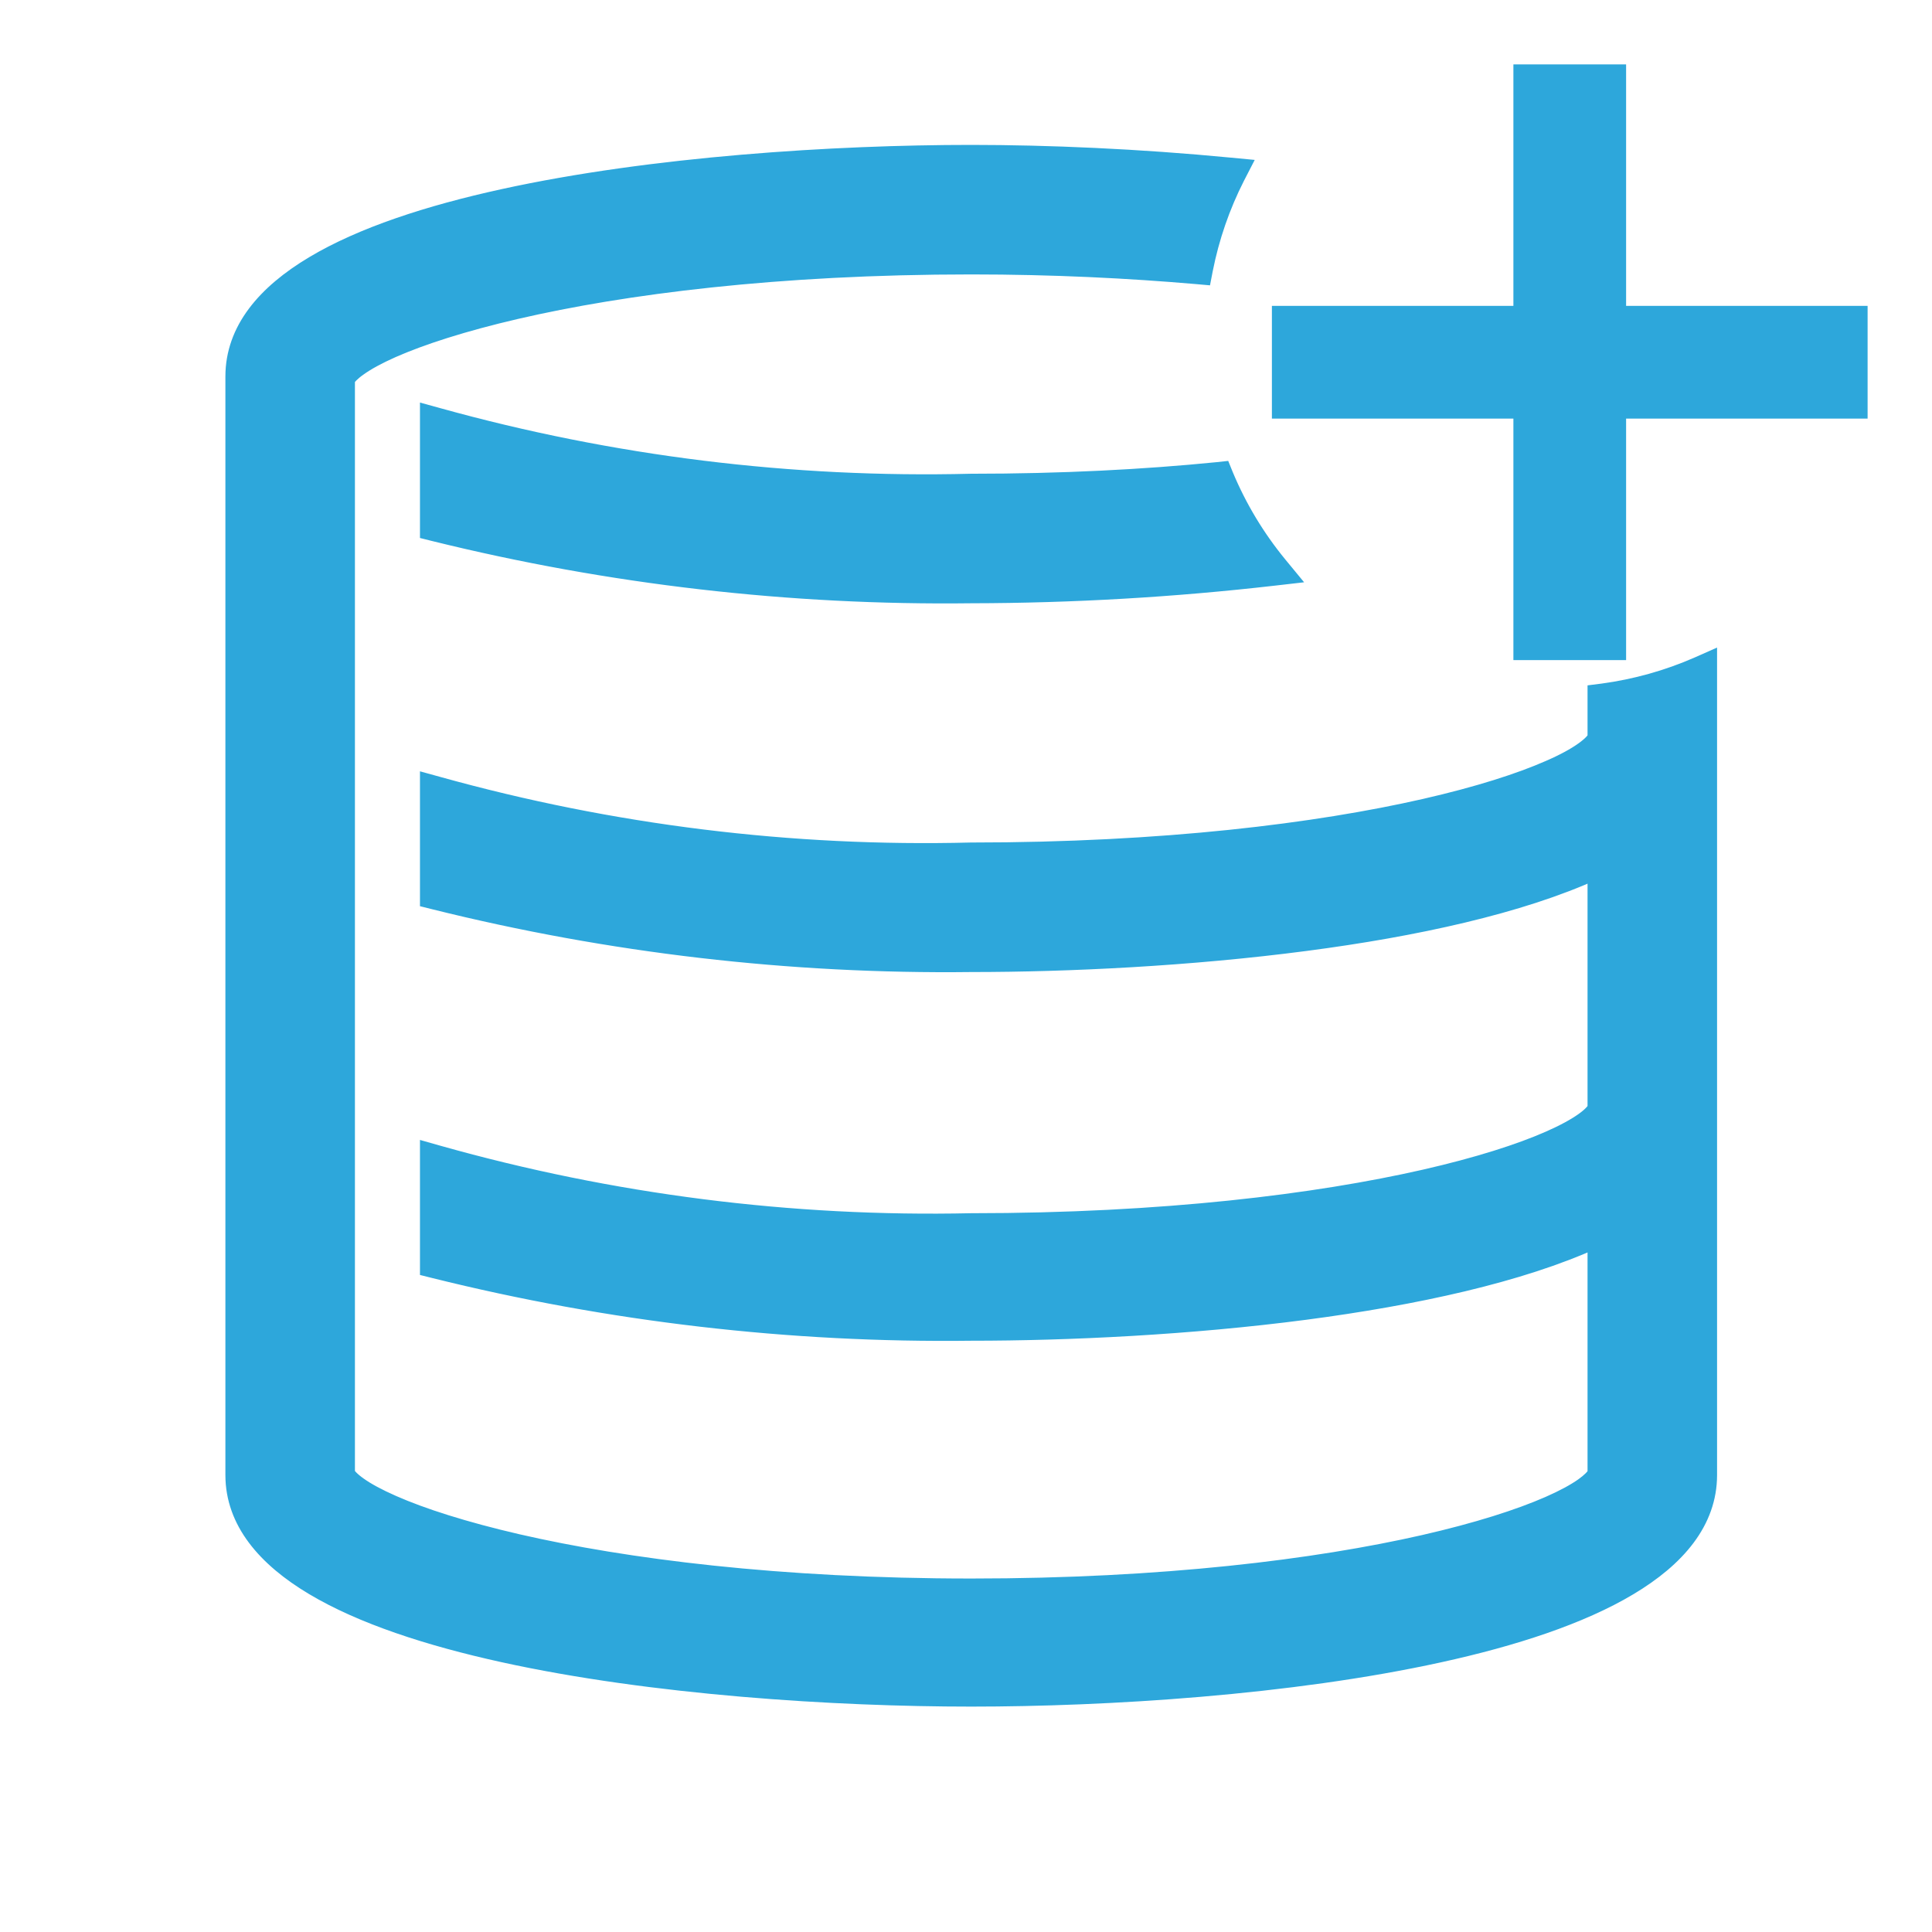 <svg width="24" height="24" viewBox="0 0 24 24" fill="none" xmlns="http://www.w3.org/2000/svg">
<path d="M5.444 5.167L5.317 5.132V5.263V6.526V6.605L5.393 6.624C7.575 7.163 9.818 7.422 12.066 7.394C13.321 7.392 14.576 7.319 15.823 7.176L16.006 7.155L15.889 7.013C15.613 6.677 15.388 6.303 15.221 5.902L15.193 5.833L15.119 5.841C14.216 5.931 13.192 5.985 12.065 5.985L12.062 5.985C9.828 6.041 7.598 5.765 5.444 5.167Z" fill="#2DA7DB" stroke="#2DA7DB" stroke-width="0.2"/>
<path d="M19.908 8.591L19.821 8.602V8.69V9.164C19.802 9.201 19.755 9.253 19.665 9.317C19.566 9.388 19.426 9.465 19.244 9.544C18.881 9.704 18.361 9.871 17.695 10.023C16.364 10.326 14.458 10.566 12.065 10.566L12.062 10.566C9.828 10.623 7.597 10.347 5.444 9.748L5.317 9.713V9.844V11.101V11.179L5.393 11.198C7.575 11.741 9.817 12.002 12.066 11.975C13.277 11.975 14.782 11.902 16.217 11.714C17.578 11.536 18.885 11.252 19.821 10.824V13.769C19.802 13.806 19.755 13.858 19.665 13.922C19.566 13.992 19.426 14.069 19.244 14.149C18.881 14.309 18.361 14.476 17.695 14.628C16.364 14.931 14.458 15.171 12.065 15.171L12.063 15.171C9.827 15.22 7.597 14.936 5.444 14.329L5.317 14.293V14.425V15.682V15.76L5.393 15.779C7.575 16.322 9.817 16.583 12.066 16.555C13.277 16.555 14.782 16.483 16.217 16.295C17.578 16.116 18.885 15.833 19.821 15.405V18.306C19.8 18.344 19.752 18.396 19.662 18.46C19.561 18.531 19.42 18.608 19.237 18.688C18.872 18.848 18.352 19.015 17.686 19.167C16.355 19.47 14.452 19.709 12.065 19.709C9.678 19.709 7.767 19.464 6.432 19.157C5.765 19.003 5.243 18.835 4.88 18.675C4.698 18.595 4.558 18.519 4.46 18.449C4.371 18.386 4.326 18.336 4.309 18.302V4.716C4.326 4.683 4.37 4.633 4.458 4.571C4.555 4.501 4.693 4.425 4.873 4.345C5.233 4.186 5.75 4.018 6.414 3.864C7.743 3.556 9.654 3.309 12.065 3.309C13.089 3.309 14.023 3.357 14.86 3.429L14.95 3.437L14.967 3.349C15.046 2.95 15.179 2.564 15.363 2.202L15.43 2.072L15.283 2.058C14.144 1.948 13.011 1.9 12.065 1.9C10.378 1.9 8.104 2.041 6.249 2.448C5.322 2.651 4.492 2.922 3.892 3.281C3.293 3.638 2.9 4.096 2.9 4.677V18.323C2.9 18.902 3.293 19.36 3.892 19.717C4.492 20.075 5.322 20.346 6.249 20.55C8.104 20.958 10.378 21.1 12.065 21.1C13.752 21.1 16.026 20.959 17.881 20.552C18.808 20.349 19.637 20.078 20.238 19.719C20.837 19.362 21.23 18.904 21.23 18.323V8.351V8.198L21.09 8.26C20.713 8.425 20.315 8.536 19.908 8.591Z" fill="#2DA7DB" stroke="#2DA7DB" stroke-width="0.2"/>
<rect x="18.9" y="0.9" width="1.2" height="7.2" fill="#2DA7DB" stroke="#2DA7DB" stroke-width="0.2"/>
<rect x="15.9" y="5.1" width="1.2" height="7.2" transform="rotate(-90 15.9 5.1)" fill="#2DA7DB" stroke="#2DA7DB" stroke-width="0.2"/>
</svg>
